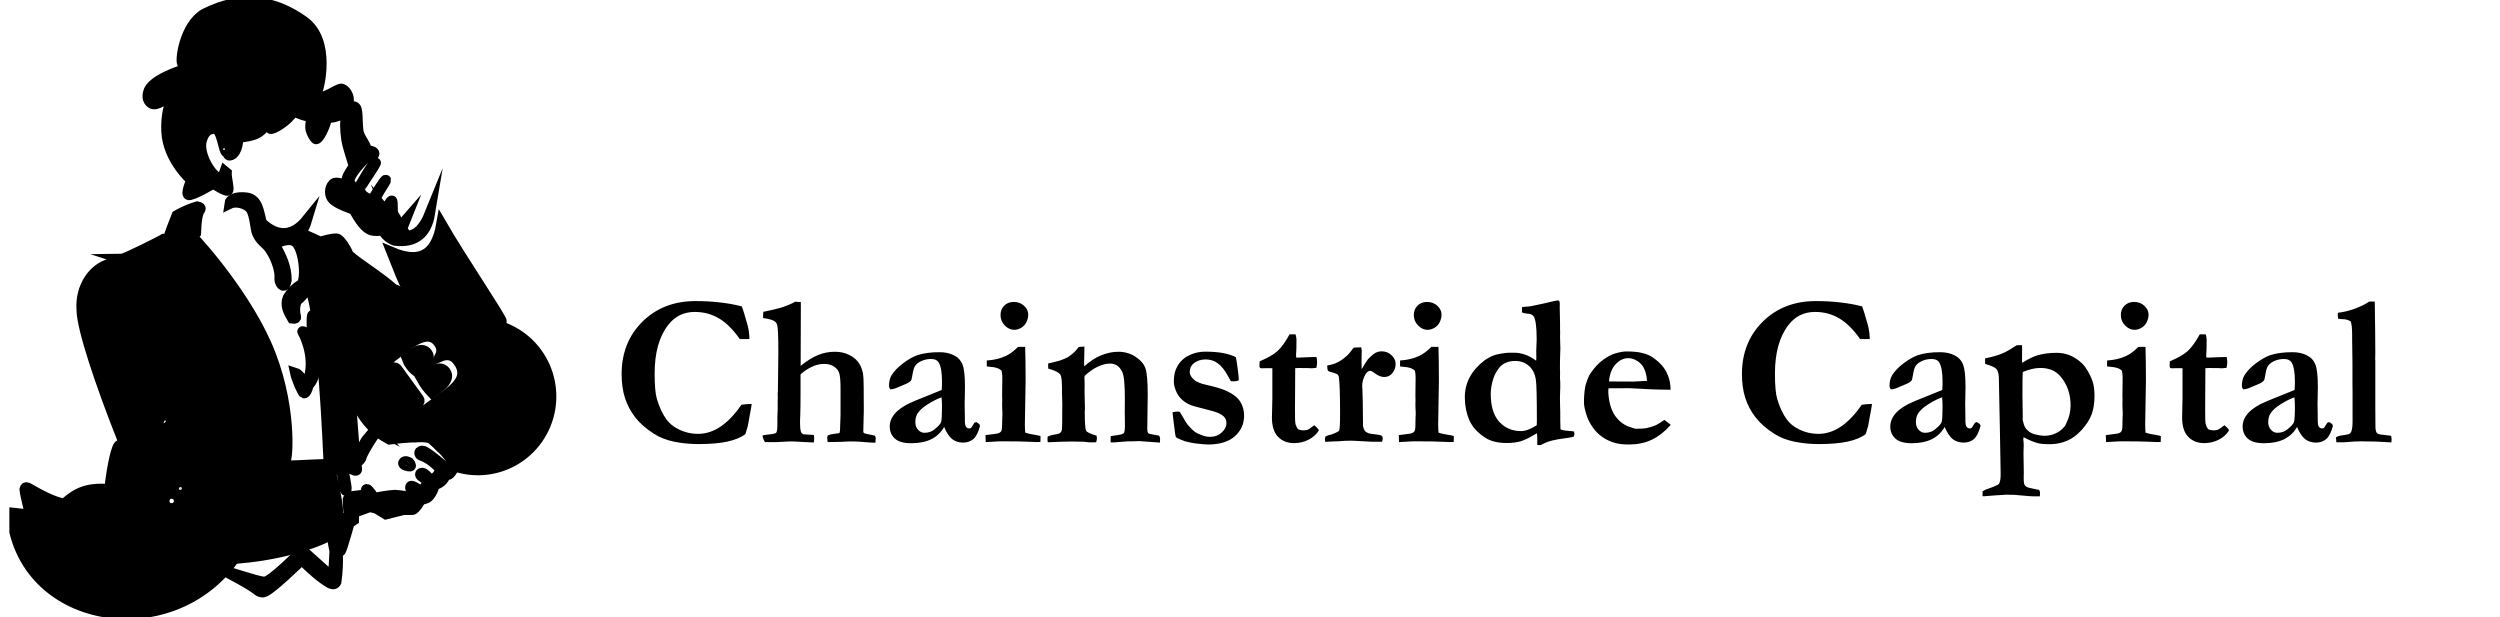 <svg width="239" height="59" viewBox="0 0 239 59" fill="none" xmlns="http://www.w3.org/2000/svg">
<g clip-path="url(#clip0)">
<path d="M26.687 7.652C30.306 10.577 31.3 8.918 32.559 8.496C32.891 8.399 34.038 9.517 32.699 10.888C32.255 11.15 31.744 11.273 31.23 11.239C31.16 12.013 30.419 13.429 30.182 13.28C30.073 13.212 29.778 12.707 29.702 12.372C29.623 12.013 29.802 11.279 29.762 11.169C29.173 11.091 28.603 10.9 28.085 10.606C27.451 11.646 25.988 12.435 25.848 12.295C25.568 12.013 26.128 11.45 26.128 11.45H25.708C25.009 12.717 24.45 12.998 22.772 13.139C22.772 13.139 22.772 14.546 22.073 14.827C21.683 14.985 21.793 14.405 21.793 14.405C21.793 14.443 21.779 14.478 21.752 14.505C21.726 14.531 21.691 14.546 21.654 14.546C21.374 14.546 21.234 12.295 20.535 12.295C19.836 12.295 19.488 12.694 19.277 13.42C18.873 14.802 20.395 17.078 20.941 16.952C21.22 16.988 21.382 16.738 21.5 16.389L21.654 16.516C21.627 17.031 21.933 18.063 21.793 18.204C21.654 18.345 20.255 17.5 20.395 17.5C20.535 17.5 18.298 18.767 18.018 18.626C17.739 18.485 18.298 17.219 18.298 17.219C18.298 17.219 16.042 15.249 15.921 12.576C15.781 9.481 17.18 8.355 17.18 8.355C15.781 9.645 14.922 10.113 14.523 9.903C14.216 9.733 13.964 9.34 14.244 8.637C14.803 7.37 18.438 6.245 20.395 5.963C19.48 5.848 17.739 6.104 17.459 6.104C17.18 5.963 17.599 2.446 19.556 1.32C23.191 -0.509 26.267 0.054 29.026 2.024C31.682 3.916 30.466 8.496 30.322 8.777C30.287 8.86 30.228 8.931 30.154 8.981C30.079 9.031 29.992 9.058 29.902 9.059C29.466 9.07 29.034 8.974 28.644 8.777C27.745 8.368 26.696 7.624 26.687 7.652Z" fill="black" stroke="black" stroke-miterlimit="10"/>
<path d="M38.85 22.565L38.43 21.862L38.71 21.159C38.337 21.589 37.731 21.862 37.312 21.721C37.172 21.581 37.452 21.299 37.172 20.596C37.172 20.596 37.731 21.299 37.871 21.159C38.011 21.018 37.722 20.72 37.592 20.455C37.462 20.19 37.592 19.189 37.452 19.189C37.312 19.189 37.032 19.892 36.753 20.033C36.473 20.174 35.774 19.752 35.774 19.329C35.774 18.907 36.919 17.319 36.893 17.219C36.839 17.028 35.634 19.048 35.634 19.048C35.373 19.121 34.435 18.786 34.376 18.063C34.363 17.922 36.041 15.59 35.914 15.53C35.701 15.434 34.302 17.965 34.236 18.063C34.123 18.232 33.325 17.658 33.397 17.219C33.537 16.375 35.215 14.827 35.215 14.827C35.239 14.794 35.27 14.767 35.307 14.748C35.343 14.73 35.384 14.72 35.425 14.72C35.465 14.72 35.506 14.73 35.542 14.748C35.579 14.767 35.61 14.794 35.634 14.827C35.671 14.827 35.707 14.812 35.733 14.786C35.759 14.759 35.774 14.724 35.774 14.686C35.774 14.546 35.56 14.398 35.075 14.405C34.927 13.668 34.31 13.189 34.236 12.435C34.096 11.028 34.295 10.095 33.677 10.184C33.157 10.297 32.838 11.31 33.118 13.279C33.21 13.935 33.561 14.938 33.817 15.812C33.677 16.375 32.698 17.078 33.397 17.922C32.807 17.592 32.325 17.427 31.999 17.5C31.56 17.704 31.44 18.485 31.72 18.907C31.943 19.273 32.744 19.65 33.817 20.033C34.439 21.137 34.868 21.63 35.215 21.862C35.434 22.003 35.774 22.143 36.613 22.003C36.797 22.453 37.312 22.847 37.731 22.988C39.828 23.269 40.807 22.143 41.087 20.455C40.577 21.716 39.892 22.546 38.85 22.565Z" fill="black" stroke="black" stroke-miterlimit="10"/>
<path d="M29.902 32.415C29.546 31.903 28.851 31.59 28.924 31.711C29.291 32.333 30.359 34.833 29.203 36.917C28.87 36.185 28.543 35.749 28.225 35.651C28.348 36.243 28.924 37.55 29.063 37.585C29.203 37.621 29.419 37.225 29.483 36.776C29.779 36.717 30.533 35.103 30.217 33.243C30.237 32.208 30.131 31.174 29.902 30.164C29.726 29.869 29.852 32.37 29.902 32.415Z" fill="black" stroke="black" stroke-miterlimit="10"/>
<path d="M38.57 28.475C38.785 28.413 38.373 27.852 37.592 27.631C36.49 26.545 33.397 24.676 33.258 24.254C33.118 23.832 32.559 22.988 32.279 22.847C31.999 22.706 30.601 23.128 30.601 23.128C29.718 22.692 28.94 22.345 28.504 22.284C28.991 22.058 29.183 21.554 29.343 21.018C28.005 22.678 26.467 22.692 25.009 21.299C24.744 20.279 24.651 19.071 23.611 18.907C22.589 18.767 21.976 19.071 21.933 19.47C22.492 19.189 23.579 19.382 24.03 20.033C24.395 20.756 24.402 21.813 24.589 22.284C24.869 22.988 25.428 23.269 25.726 23.691C26.267 24.395 26.686 25.52 26.735 26.255C26.761 26.644 26.686 26.782 26.826 27.064C27.023 27.36 27.246 27.486 27.386 26.782C27.386 25.5 26.898 24.503 26.267 23.406C26.773 22.946 27.805 22.843 27.945 22.983C29.063 23.124 29.382 26.843 28.784 27.204C28.265 27.512 27.831 27.948 27.525 28.471C27.246 29.174 27.548 29.775 27.945 30.44C28.224 30.481 28.303 30.415 28.289 30.3C28.137 29.79 28.163 29.244 28.364 28.752C29.142 28.147 29.421 27.537 29.483 26.923C30.692 30.38 31.105 37.211 31.44 44.369L33.537 44.229L33.956 43.947L33.537 38.46L33.258 36.738C33.143 37.733 32.667 41.118 32.578 41.841C32.568 41.958 32.564 42.01 32.564 41.982C32.564 41.971 32.564 41.921 32.578 41.841C32.645 41.017 32.919 36.917 32.974 36.388C32.891 36.368 32.285 33.676 32.285 33.676C32.285 33.676 32.844 34.998 33.123 35.849C33.213 31.46 35.429 29.606 38.57 28.475ZM32.559 28.053C32.559 28.053 32.838 27.068 32.698 26.787C32.559 26.505 28.924 23.269 28.924 23.269C28.83 23.019 28.897 22.944 29.203 23.128C29.203 23.128 32.838 26.505 32.978 26.646C33.118 26.787 32.559 28.053 32.559 28.053Z" fill="black" stroke="black" stroke-miterlimit="10"/>
<path d="M32.573 41.846C32.563 41.922 32.559 41.971 32.559 41.986C32.559 42.015 32.563 41.962 32.573 41.846Z" fill="black" stroke="black" stroke-miterlimit="10"/>
<path d="M32.978 36.354C32.978 36.317 32.978 36.333 32.968 36.392C32.974 36.393 32.978 36.382 32.978 36.354Z" fill="black" stroke="black" stroke-miterlimit="10"/>
<path d="M11.681 24.752H11.663C11.663 24.752 11.671 24.752 11.681 24.752Z" fill="black" stroke="black" stroke-miterlimit="10"/>
<path d="M36.194 41.137L35.914 40.997C35.914 40.997 35.355 41.7 35.215 41.841C34.796 42.263 34.376 43.389 34.097 43.811C33.851 44.181 33.537 43.811 33.537 44.233C33.537 44.233 33.444 44.233 33.398 44.233H33.118C32.978 44.233 31.572 44.373 31.3 44.373C30.741 44.373 26.128 44.655 25.708 44.514C25.289 44.373 22.697 43.856 21.654 43.951C21.094 43.951 19.86 44.243 18.438 44.936C18.136 44.409 20.479 43.237 21.094 43.389C21.234 43.422 21.187 43.197 21.094 43.107C20.836 42.86 20.038 42.439 19.556 42.263C19.556 42.263 19.556 42.122 19.976 42.122C20.395 42.122 19.137 34.914 18.718 33.54C18.298 32.165 16.061 28.615 16.061 28.615C19.234 32.71 20.613 37.18 20.395 41.982C21.046 42.415 21.494 42.879 21.654 43.389C23.035 43.899 24.928 44.117 27.246 44.092C27.526 44.092 27.955 38.475 25.429 32.836C23.042 27.509 18.082 22.143 17.879 22.143C17.437 22.159 18.298 21.337 18.298 21.337L18.438 21.299V21.58L18.298 21.862L18.578 22.425L18.718 22.284C18.76 21.109 18.886 20.295 19.137 20.033C19.215 19.901 19.145 19.801 18.858 19.752C18.174 19.954 17.517 20.237 16.9 20.596C16.254 22.206 15.694 23.849 15.223 25.52C15.162 25.673 17.015 27.272 16.9 27.208C16.785 27.145 14.663 25.942 14.803 25.661C14.943 25.379 15.782 22.688 15.642 22.847C15.522 22.978 11.95 24.748 11.68 24.752C11.934 24.834 12.15 25.007 12.287 25.239H10.469C8.931 25.661 7.664 27.4 7.813 29.6C7.813 33.118 14.943 50.846 17.18 53.519C18.019 54.522 20.553 53.562 22.772 53.378C27.945 52.956 32 51.268 32.279 50.564C32.636 48.639 31.524 44.936 31.58 44.936C31.911 44.931 32.239 44.883 32.559 44.796C32.699 44.936 32.942 46.625 32.978 46.765C33.048 47.028 33.132 46.895 33.118 46.625C33.11 46.484 32.838 44.796 32.724 44.796C33.055 44.8 33.385 44.753 33.703 44.655C33.75 44.655 33.786 44.766 33.817 44.936C34.09 45.057 34.165 44.943 34.097 44.655C34.071 44.584 34.028 44.521 33.971 44.472C33.915 44.423 33.847 44.389 33.774 44.373C34.085 44.292 34.352 44.09 34.516 43.811C34.543 43.399 36.054 40.976 36.194 41.137ZM18.997 41.559C19.556 41.841 19.417 42.122 19.417 42.122C19.125 41.968 18.543 41.669 18.438 41.559C18.438 41.559 18.438 41.278 18.997 41.559ZM21.374 32.133C21.374 32.133 21.094 34.243 21.234 34.665C21.374 35.087 25.848 40.856 25.848 40.856C25.848 40.856 20.815 35.087 20.675 34.806C20.535 34.525 21.374 32.133 21.374 32.133ZM16.061 40.575C15.921 40.575 15.362 40.434 15.362 40.293C15.362 40.153 15.362 39.871 15.712 40.043C16.061 40.214 16.201 40.575 16.061 40.575ZM16.411 48.172C16.295 48.172 16.201 48.047 16.201 47.891C16.201 47.735 16.295 47.609 16.411 47.609C16.527 47.609 16.621 47.736 16.621 47.891C16.621 48.046 16.526 48.172 16.411 48.172ZM17.32 47.047C17.247 47.063 17.172 47.056 17.103 47.028C17.035 46.999 16.977 46.949 16.938 46.886C16.898 46.823 16.88 46.749 16.884 46.674C16.888 46.6 16.916 46.529 16.962 46.47C17.008 46.412 17.071 46.37 17.142 46.349C17.214 46.328 17.29 46.331 17.36 46.355C17.43 46.38 17.49 46.426 17.533 46.487C17.576 46.548 17.599 46.62 17.599 46.695C17.608 46.779 17.583 46.862 17.531 46.928C17.478 46.994 17.403 47.036 17.32 47.047ZM18.019 41.419C17.491 41.218 16.978 40.983 16.481 40.715C16.481 40.715 16.621 40.434 17.459 40.856C18.298 41.278 18.019 41.419 18.019 41.419ZM27.596 50.846C27.499 50.846 27.404 50.817 27.324 50.763C27.243 50.709 27.181 50.632 27.143 50.541C27.106 50.452 27.097 50.353 27.116 50.257C27.135 50.161 27.181 50.074 27.25 50.005C27.318 49.936 27.405 49.889 27.5 49.87C27.595 49.851 27.693 49.861 27.783 49.898C27.872 49.935 27.949 49.999 28.002 50.08C28.056 50.161 28.085 50.256 28.085 50.353C28.085 50.418 28.073 50.482 28.048 50.542C28.023 50.602 27.988 50.656 27.942 50.702C27.896 50.748 27.842 50.784 27.783 50.809C27.724 50.833 27.66 50.846 27.596 50.846ZM29.832 50.283C29.736 50.283 29.641 50.254 29.561 50.2C29.48 50.146 29.418 50.069 29.38 49.979C29.343 49.889 29.334 49.79 29.352 49.694C29.372 49.599 29.418 49.511 29.486 49.442C29.555 49.373 29.642 49.326 29.737 49.307C29.832 49.288 29.93 49.298 30.02 49.336C30.109 49.373 30.186 49.436 30.239 49.517C30.293 49.598 30.322 49.693 30.322 49.79C30.322 49.855 30.31 49.919 30.285 49.979C30.261 50.039 30.224 50.093 30.179 50.139C30.134 50.185 30.079 50.221 30.02 50.246C29.96 50.27 29.897 50.283 29.832 50.283Z" fill="black" stroke="black" stroke-miterlimit="10"/>
<path d="M42.206 21.44C41.646 24.692 39.858 25.136 37.452 24.113C38.011 25.52 38.711 27.349 38.85 27.349C38.99 27.349 38.99 28.194 39.13 28.334C39.194 28.4 40.248 27.912 42.485 28.475C44.862 29.038 45.701 30.304 45.701 30.304C46.4 30.304 46.959 30.304 47.938 30.726C48.078 30.585 44.076 24.673 42.206 21.44ZM42.695 25.52C42.598 25.52 42.504 25.491 42.423 25.437C42.343 25.383 42.28 25.306 42.243 25.216C42.206 25.126 42.196 25.027 42.215 24.932C42.234 24.836 42.281 24.748 42.349 24.68C42.417 24.611 42.505 24.564 42.6 24.545C42.694 24.526 42.793 24.536 42.882 24.573C42.972 24.61 43.048 24.673 43.102 24.754C43.156 24.835 43.184 24.93 43.184 25.028C43.185 25.093 43.172 25.157 43.148 25.217C43.123 25.276 43.087 25.331 43.041 25.377C42.996 25.422 42.942 25.458 42.883 25.483C42.823 25.508 42.759 25.52 42.695 25.52ZM43.674 27.49C43.577 27.49 43.482 27.461 43.402 27.407C43.321 27.353 43.259 27.276 43.222 27.186C43.185 27.096 43.175 26.997 43.194 26.901C43.213 26.806 43.259 26.718 43.328 26.649C43.396 26.581 43.483 26.534 43.578 26.515C43.673 26.496 43.772 26.505 43.861 26.543C43.95 26.58 44.027 26.643 44.081 26.724C44.134 26.805 44.163 26.9 44.163 26.998C44.163 27.062 44.151 27.127 44.126 27.186C44.102 27.246 44.066 27.3 44.02 27.346C43.975 27.392 43.921 27.428 43.861 27.453C43.802 27.477 43.738 27.49 43.674 27.49Z" fill="black" stroke="black" stroke-miterlimit="10"/>
<path d="M16.76 52.253C15.166 50.351 11.727 42.545 11.447 42.545C11.168 42.545 10.722 44.46 10.469 46.766C8.372 46.625 7.393 47.047 6.135 48.173C5.016 47.953 3.912 47.35 2.639 46.625C2.484 46.566 2.392 46.614 2.36 46.766C2.455 47.642 2.779 48.454 2.779 49.017C2.779 49.158 2.669 49.197 2.624 49.183C2.579 49.169 1.102 49.017 1.102 49.017C1.94 59.71 16.237 62.065 22.382 53.418L16.76 52.253Z" fill="black" stroke="black" stroke-miterlimit="10"/>
<path d="M43.184 43.952C43.233 44.35 42.905 44.796 42.765 44.796C42.625 44.796 40.807 43.107 40.388 43.107C40.388 43.107 40.108 43.107 40.108 43.291C40.106 43.34 40.117 43.389 40.142 43.431C40.167 43.474 40.204 43.508 40.248 43.53C40.939 43.767 41.527 44.233 42.066 44.796C42.066 44.796 42.205 45.077 41.646 45.64C41.227 45.922 41.087 45.781 41.087 45.781C40.793 45.525 40.641 45.276 40.388 45.218C40.224 45.209 40.093 45.325 40.248 45.499C40.539 45.696 40.758 45.886 40.807 46.062C40.807 46.484 40.388 46.906 40.248 46.906C40.108 46.906 39.409 46.343 39.27 46.484C39.13 46.625 39.409 47.047 39.409 47.047C39.409 47.047 39.461 47.14 39.27 47.328C39.148 47.42 39.001 47.469 38.85 47.469C38.481 47.394 38.107 47.347 37.731 47.328C37.312 47.328 35.774 47.61 35.774 47.61C35.774 47.61 35.215 46.766 35.075 46.766C34.935 46.766 34.968 47.115 34.982 47.328C34.899 47.234 34.782 47.267 34.656 47.328L33.537 47.469C33.472 47.49 33.412 47.527 33.364 47.576C33.315 47.625 33.279 47.685 33.258 47.751C33.269 48.316 33.315 48.88 33.397 49.439C33.118 49.439 32.805 49.557 32.347 49.785L31.72 50.846C31.768 51.462 31.861 52.073 31.999 52.675L31.86 55.207C30.663 54.262 29.063 52.675 28.924 52.675C28.784 52.675 25.988 55.63 25.289 55.63C24.59 55.63 21.765 54.566 21.786 54.737C21.793 54.785 23.907 55.824 24.634 56.443C24.78 56.561 24.962 56.622 25.149 56.614C25.708 56.614 28.851 53.519 28.851 53.519C29.768 54.438 30.681 55.248 31.58 55.77C31.86 55.889 32.043 55.838 32.139 55.63C32.272 54.698 32.319 53.756 32.279 52.816C32.386 52.805 32.486 52.755 32.559 52.675C32.698 52.534 33.397 50.002 33.397 50.002L33.817 49.72V49.017L35.355 48.454L35.971 48.595L36.893 49.157L38.571 48.735H39.409C39.689 48.735 40.248 47.751 40.248 47.751C40.441 47.737 40.63 47.689 40.807 47.61C41.087 47.469 41.499 46.757 41.506 46.343C41.996 46.259 42.382 45.961 42.625 45.359H42.905C43.044 45.359 43.743 44.233 43.603 43.952C43.405 43.881 43.205 43.8 43.004 43.708C43.069 43.793 43.131 43.874 43.184 43.952Z" fill="black" stroke="black" stroke-miterlimit="10"/>
<path d="M42.361 42.581L42.053 42.67C42.391 42.995 42.708 43.341 43.002 43.707C43.204 43.8 43.404 43.882 43.602 43.95C43.527 43.802 42.968 43.162 42.361 42.581Z" fill="black" stroke="black" stroke-miterlimit="10"/>
<path d="M40.95 41.56H38.713C39.052 41.665 39.399 41.74 39.752 41.785C40.171 41.76 40.592 41.77 41.01 41.814C41.15 41.803 41.281 41.789 41.414 41.769C41.279 41.661 41.12 41.589 40.95 41.56Z" fill="black" stroke="black" stroke-miterlimit="10"/>
<path d="M38.571 44.233C38.711 43.952 39.13 44.233 39.13 44.233C39.206 44.309 39.255 44.408 39.27 44.514C39.27 44.655 38.85 44.514 38.85 44.514C38.85 44.514 38.481 44.412 38.571 44.233Z" fill="black" stroke="black" stroke-miterlimit="10"/>
<path d="M46.528 35.418C46.528 35.368 46.528 35.319 46.516 35.269C46.52 35.313 46.523 35.368 46.528 35.418Z" fill="black" stroke="black" stroke-miterlimit="10"/>
<path d="M46.54 35.791C46.54 35.701 46.54 35.612 46.533 35.524C46.537 35.612 46.54 35.701 46.54 35.791Z" fill="black" stroke="black" stroke-miterlimit="10"/>
<path d="M46.523 36.226C46.523 36.209 46.523 36.191 46.523 36.174C46.524 36.191 46.524 36.209 46.523 36.226Z" fill="black" stroke="black" stroke-miterlimit="10"/>
<path d="M46.481 36.629V36.599V36.629Z" fill="black" stroke="black" stroke-miterlimit="10"/>
<path d="M37.655 41.56H37.168C36.971 41.558 36.775 41.572 36.58 41.6C36.791 41.745 37.01 41.879 37.235 42C38.07 41.885 38.91 41.813 39.752 41.785C39.664 41.773 39.576 41.759 39.488 41.745H39.479C39.395 41.731 39.312 41.714 39.229 41.697L39.194 41.689C39.119 41.672 39.044 41.654 38.97 41.634L38.912 41.617C38.843 41.597 38.772 41.579 38.706 41.557H37.655V41.56Z" fill="black" stroke="black" stroke-miterlimit="10"/>
<path d="M38.913 41.62L38.972 41.637L38.913 41.62Z" fill="black" stroke="black" stroke-miterlimit="10"/>
<path d="M46.572 32.26C46.401 32.234 46.228 32.213 46.05 32.203L45.91 31.5L46.074 31.511C45.459 30.703 44.676 30.04 43.781 29.566C42.886 29.092 41.899 28.819 40.889 28.766C39.879 28.713 38.87 28.881 37.93 29.259C36.991 29.637 36.145 30.216 35.449 30.955C34.754 31.694 34.227 32.577 33.903 33.541C33.579 34.505 33.468 35.529 33.575 36.541C33.683 37.553 34.008 38.53 34.528 39.403C35.047 40.277 35.748 41.026 36.584 41.601C36.779 41.572 36.975 41.559 37.172 41.56H38.71C37.686 41.234 36.768 40.637 36.05 39.833C35.333 39.028 34.843 38.045 34.631 36.985C34.419 35.925 34.493 34.828 34.846 33.807C35.198 32.786 35.816 31.878 36.635 31.179C37.454 30.48 38.444 30.014 39.503 29.83C40.561 29.646 41.649 29.751 42.654 30.134C43.658 30.517 44.543 31.163 45.215 32.007C45.886 32.85 46.322 33.859 46.475 34.929L47.356 34.297C47.202 33.581 46.937 32.893 46.572 32.26Z" fill="black" stroke="black" stroke-miterlimit="10"/>
<path d="M39.2 41.692L39.235 41.7L39.2 41.692Z" fill="black" stroke="black" stroke-miterlimit="10"/>
<path d="M39.485 41.748H39.497H39.485Z" fill="black" stroke="black" stroke-miterlimit="10"/>
<path d="M46.183 37.845C46.203 37.79 46.223 37.736 46.242 37.681C46.223 37.73 46.203 37.785 46.183 37.845Z" fill="black" stroke="black" stroke-miterlimit="10"/>
<path d="M45.835 38.631C45.873 38.559 45.91 38.49 45.945 38.414C45.904 38.487 45.873 38.559 45.835 38.631Z" fill="black" stroke="black" stroke-miterlimit="10"/>
<path d="M45.954 38.394C45.989 38.321 46.023 38.253 46.054 38.171C46.021 38.246 45.989 38.321 45.954 38.394Z" fill="black" stroke="black" stroke-miterlimit="10"/>
<path d="M45.569 39.083C45.614 39.014 45.66 38.942 45.702 38.871C45.66 38.942 45.614 39.014 45.569 39.083Z" fill="black" stroke="black" stroke-miterlimit="10"/>
<path d="M45.708 38.86C45.749 38.789 45.79 38.719 45.829 38.645C45.79 38.718 45.749 38.789 45.708 38.86Z" fill="black" stroke="black" stroke-miterlimit="10"/>
<path d="M46.062 38.154C46.095 38.073 46.128 37.993 46.159 37.912C46.128 37.993 46.095 38.073 46.062 38.154Z" fill="black" stroke="black" stroke-miterlimit="10"/>
<path d="M45.564 39.093C45.518 39.165 45.469 39.234 45.424 39.306L44.273 41.733L44.345 41.684L45.5 39.197C45.519 39.164 45.542 39.129 45.564 39.093Z" fill="black" stroke="black" stroke-miterlimit="10"/>
<path d="M46.767 36.459L46.323 37.398C46.312 37.441 46.298 37.482 46.285 37.525C46.293 37.499 46.302 37.474 46.309 37.447L46.767 36.459Z" fill="black" stroke="black" stroke-miterlimit="10"/>
<path d="M47.472 34.978L47.416 35.093L47.472 34.978Z" fill="black" stroke="black" stroke-miterlimit="10"/>
<path d="M47.518 35.791C47.518 35.52 47.502 35.248 47.47 34.978L47.416 35.092L46.767 36.46L46.309 37.445C46.309 37.471 46.293 37.497 46.285 37.522C46.271 37.573 46.255 37.623 46.24 37.672C46.225 37.722 46.202 37.782 46.183 37.837L46.158 37.909C46.127 37.99 46.095 38.071 46.061 38.151L46.053 38.169C46.022 38.244 45.988 38.318 45.953 38.392C45.953 38.392 45.947 38.404 45.944 38.411C45.909 38.484 45.872 38.552 45.835 38.628C45.833 38.633 45.83 38.638 45.828 38.642C45.788 38.715 45.748 38.783 45.707 38.857L45.7 38.868C45.658 38.94 45.614 39.009 45.569 39.081V39.091C45.547 39.126 45.524 39.161 45.5 39.195L44.346 41.681C45.32 41.043 46.12 40.17 46.674 39.141C47.228 38.113 47.518 36.961 47.518 35.791Z" fill="black" stroke="black" stroke-miterlimit="10"/>
<path d="M47.416 35.092L47.471 34.978C47.445 34.749 47.407 34.522 47.358 34.297L46.477 34.929C46.493 35.041 46.506 35.155 46.516 35.269C46.516 35.318 46.523 35.368 46.527 35.418C46.531 35.469 46.527 35.489 46.527 35.524C46.527 35.612 46.534 35.701 46.534 35.791C46.534 35.92 46.534 36.047 46.52 36.174C46.52 36.191 46.52 36.208 46.52 36.224C46.512 36.351 46.498 36.475 46.482 36.599V36.628C46.446 36.888 46.394 37.145 46.324 37.398L46.769 36.459L47.416 35.092Z" fill="black" stroke="black" stroke-miterlimit="10"/>
<path d="M46.769 36.459L47.416 35.093L46.769 36.459Z" fill="black" stroke="black" stroke-miterlimit="10"/>
<path d="M45.419 39.306C45.364 39.383 45.308 39.459 45.249 39.534C45.19 39.608 45.13 39.681 45.069 39.753C45.007 39.824 44.944 39.894 44.88 39.961C44.816 40.029 44.748 40.095 44.681 40.161C44.614 40.226 44.542 40.289 44.474 40.351C44.403 40.413 44.335 40.474 44.258 40.533C44.184 40.59 44.108 40.648 44.033 40.703C43.956 40.759 43.877 40.813 43.798 40.865L43.982 41.903C44.083 41.845 44.181 41.786 44.279 41.724L45.429 39.297L45.419 39.306Z" fill="black" stroke="black" stroke-miterlimit="10"/>
<path d="M45.911 31.5L46.05 32.203C46.228 32.213 46.401 32.234 46.572 32.26C46.422 32 46.256 31.75 46.074 31.511L45.911 31.5Z" fill="black" stroke="black" stroke-miterlimit="10"/>
<path d="M40.528 30.444C39.477 30.444 38.45 30.758 37.576 31.345C36.702 31.933 36.021 32.768 35.619 33.745C35.217 34.722 35.112 35.797 35.317 36.834C35.522 37.871 36.028 38.824 36.771 39.571C37.514 40.319 38.461 40.828 39.491 41.035C40.522 41.241 41.59 41.135 42.561 40.73C43.531 40.326 44.361 39.64 44.945 38.761C45.529 37.882 45.84 36.848 45.84 35.791C45.84 34.373 45.281 33.013 44.284 32.01C43.288 31.008 41.937 30.444 40.528 30.444ZM43.78 38.571C43.703 38.878 43.436 38.974 43.141 39.04L42.377 37.986C42.211 38.107 42.04 38.231 41.863 38.356L42.632 39.413C42.483 39.642 42.255 39.808 41.993 39.881L41.217 38.812C41.067 38.921 40.912 39.03 40.758 39.144L39.926 39.753C39.549 39.505 39.422 39.215 39.496 38.891C39.496 38.891 39.974 38.551 39.96 38.55C40.022 38.51 40.066 38.446 40.083 38.373C40.099 38.301 40.085 38.225 40.045 38.162L38.821 36.473L38.888 36.424C38.863 36.437 38.84 36.452 38.818 36.469L37.943 35.265C37.868 35.188 37.766 35.143 37.659 35.141C37.552 35.138 37.449 35.178 37.371 35.252C37.371 35.238 36.908 35.593 36.908 35.593C36.531 35.518 36.357 35.294 36.409 34.906L37.289 34.26C37.421 34.163 37.555 34.06 37.691 33.956L36.925 32.9C36.968 32.764 37.054 32.646 37.168 32.562C37.283 32.477 37.42 32.432 37.562 32.431L38.314 33.468C38.482 33.339 38.651 33.209 38.819 33.087L38.074 32.064C38.217 31.829 38.446 31.661 38.712 31.594L39.479 32.652C40.357 32.12 41.194 31.896 41.821 32.604C42.279 33.122 42.292 33.627 42.06 34.088C42.776 33.789 43.423 33.873 43.942 34.747C44.585 35.83 44.031 36.655 43.004 37.505L43.78 38.571Z" fill="black" stroke="black" stroke-miterlimit="10"/>
<path d="M38.881 34.218C39.063 34.728 39.387 35.174 39.815 35.503C40.174 35.239 41.368 34.493 40.841 33.765C40.29 33.008 39.242 33.954 38.881 34.218Z" fill="black" stroke="black" stroke-miterlimit="10"/>
<path d="M40.284 36.157C40.563 36.67 40.909 37.143 41.313 37.564C41.745 37.246 43.169 36.34 42.588 35.542C41.989 34.713 40.718 35.833 40.284 36.157Z" fill="black" stroke="black" stroke-miterlimit="10"/>
<path d="M46.526 35.392C46.519 35.303 46.512 35.213 46.502 35.126C46.512 35.214 46.519 35.303 46.526 35.392Z" fill="black" stroke="black" stroke-miterlimit="10"/>
<path d="M45.708 38.86C45.749 38.789 45.79 38.719 45.829 38.645C45.79 38.718 45.749 38.789 45.708 38.86Z" fill="black" stroke="black" stroke-miterlimit="10"/>
<path d="M46.062 38.154C46.095 38.073 46.128 37.993 46.159 37.912C46.128 37.993 46.095 38.073 46.062 38.154Z" fill="black" stroke="black" stroke-miterlimit="10"/>
<path d="M45.954 38.394C45.989 38.321 46.023 38.253 46.054 38.171C46.021 38.246 45.989 38.321 45.954 38.394Z" fill="black" stroke="black" stroke-miterlimit="10"/>
<path d="M46.183 37.845C46.203 37.79 46.223 37.736 46.242 37.681C46.223 37.73 46.203 37.785 46.183 37.845Z" fill="black" stroke="black" stroke-miterlimit="10"/>
<path d="M45.835 38.631C45.873 38.559 45.91 38.49 45.945 38.414C45.904 38.487 45.873 38.559 45.835 38.631Z" fill="black" stroke="black" stroke-miterlimit="10"/>
<path d="M46.767 36.459L46.323 37.398C46.312 37.441 46.298 37.482 46.285 37.525C46.293 37.499 46.302 37.474 46.309 37.447L46.767 36.459Z" fill="black" stroke="black" stroke-miterlimit="10"/>
<path d="M45.569 39.083C45.614 39.014 45.66 38.942 45.702 38.871C45.66 38.942 45.614 39.014 45.569 39.083Z" fill="black" stroke="black" stroke-miterlimit="10"/>
<path d="M43.194 44.471C44.152 44.84 45.178 44.993 46.201 44.918C47.224 44.843 48.218 44.543 49.113 44.038C50.007 43.534 50.78 42.838 51.378 41.999C51.975 41.16 52.382 40.199 52.569 39.184C52.755 38.169 52.718 37.126 52.46 36.127C52.201 35.129 51.727 34.199 51.072 33.406C50.416 32.612 49.596 31.973 48.667 31.534C47.739 31.095 46.726 30.867 45.701 30.867C45.205 30.867 44.711 30.92 44.226 31.024C45.465 31.998 46.276 33.423 46.484 34.992L46.476 34.928L48.013 33.821L47.992 33.866L48.401 39.815L44.067 42.266L45.493 39.196C45.516 39.162 45.539 39.127 45.561 39.092C45.515 39.164 45.466 39.233 45.421 39.304L44.032 42.236L43.79 40.872C43.071 41.34 42.26 41.647 41.413 41.774C41.747 42.018 42.063 42.288 42.358 42.58C46.817 45.216 50.668 42.311 51.291 39.026C51.85 36.071 49.752 32.413 46.048 32.202L45.908 31.498C49.438 31.659 52.409 34.523 51.989 38.744C51.616 42.49 47.619 45.591 43.291 43.832" fill="black"/>
<path d="M43.194 44.471C44.152 44.84 45.178 44.993 46.201 44.918C47.224 44.843 48.218 44.543 49.113 44.038C50.007 43.534 50.78 42.838 51.378 41.999C51.975 41.16 52.382 40.199 52.569 39.184C52.755 38.169 52.718 37.126 52.46 36.127C52.201 35.129 51.727 34.199 51.072 33.406C50.416 32.612 49.596 31.973 48.667 31.534C47.739 31.095 46.726 30.867 45.701 30.867C45.205 30.867 44.711 30.92 44.226 31.024C45.465 31.998 46.276 33.423 46.484 34.992L46.476 34.928L48.013 33.821L47.992 33.866L48.401 39.815L44.067 42.266L45.493 39.196C45.516 39.162 45.539 39.127 45.561 39.092C45.515 39.164 45.466 39.233 45.421 39.304L44.032 42.236L43.79 40.872C43.071 41.34 42.26 41.647 41.413 41.774C41.747 42.018 42.063 42.288 42.358 42.58C46.817 45.216 50.668 42.311 51.291 39.026C51.85 36.071 49.752 32.413 46.048 32.202L45.908 31.498C49.438 31.659 52.409 34.523 51.989 38.744C51.616 42.49 47.619 45.591 43.291 43.832" stroke="black" stroke-miterlimit="10"/>
<path d="M42.053 42.67L42.361 42.582C42.066 42.289 41.75 42.02 41.415 41.775C41.284 41.795 41.15 41.81 41.016 41.822C41.04 41.826 41.064 41.832 41.087 41.842C41.434 42.086 41.758 42.363 42.053 42.67Z" fill="black" stroke="black" stroke-miterlimit="10"/>
<path d="M46.54 35.791C46.54 35.687 46.54 35.584 46.53 35.482C46.535 35.584 46.54 35.687 46.54 35.791Z" fill="black" stroke="black" stroke-miterlimit="10"/>
<path d="M46.523 36.226C46.523 36.208 46.523 36.191 46.523 36.174C46.524 36.191 46.524 36.208 46.523 36.226Z" fill="black" stroke="black" stroke-miterlimit="10"/>
<path d="M46.481 36.629V36.599V36.629Z" fill="black" stroke="black" stroke-miterlimit="10"/>
<path d="M47.995 33.821L47.982 33.85L47.996 33.839L47.995 33.821Z" fill="black" stroke="black" stroke-miterlimit="10"/>
<path d="M46.769 37.08L48.401 39.68" stroke="black" stroke-width="2" stroke-miterlimit="10" stroke-linecap="round"/>
<path d="M48.567 39.801L45.491 39.66" stroke="black" stroke-width="5" stroke-miterlimit="10"/>
<path d="M45.07 39.999L43.934 42.404" stroke="black" stroke-miterlimit="10" stroke-linecap="round"/>
<path d="M47.992 33.821L46.852 36.23" stroke="black" stroke-miterlimit="10" stroke-linecap="round"/>
<path d="M70.918 29.292C71.006 29.495 71.184 30.076 71.454 31.032C71.576 31.467 71.639 31.928 71.646 32.417H70.726C70.078 31.494 69.411 30.832 68.723 30.432C68.035 30.025 67.266 29.821 66.416 29.821C65.371 29.821 64.528 30.232 63.888 31.053C63.018 32.166 62.583 33.717 62.583 35.705C62.583 36.859 62.657 37.68 62.805 38.168C63.048 38.962 63.355 39.61 63.726 40.113C64.009 40.493 64.38 40.795 64.838 41.019C65.432 41.324 66.066 41.477 66.74 41.477C67.482 41.477 68.197 41.246 68.885 40.785C69.579 40.316 70.244 39.621 70.877 38.698C71.127 38.65 71.454 38.623 71.859 38.616C71.832 38.874 71.788 39.142 71.727 39.42C71.707 39.529 71.629 39.96 71.495 40.713L71.403 41.019L71.262 41.497C70.85 41.816 70.271 42.057 69.522 42.22C68.78 42.376 67.866 42.454 66.781 42.454C65.951 42.454 65.166 42.376 64.424 42.22C63.689 42.064 63.058 41.816 62.532 41.477C61.763 40.988 61.16 40.459 60.721 39.889C60.283 39.319 59.956 38.698 59.74 38.026C59.531 37.354 59.427 36.601 59.427 35.766C59.427 33.744 60.088 32.074 61.409 30.758C62.738 29.441 64.431 28.783 66.487 28.783C67.324 28.783 68.109 28.827 68.844 28.915C69.586 28.997 70.277 29.122 70.918 29.292ZM72.911 41.619C73.019 41.592 73.319 41.551 73.811 41.497C74.027 41.47 74.162 41.422 74.216 41.355C74.283 41.253 74.317 41.012 74.317 40.632V39.909L74.347 39.146V38.311L74.357 38.107L74.347 37.598L74.367 37.425L74.408 33.73V33.445C74.408 32.183 74.374 31.402 74.306 31.104C74.266 30.927 74.168 30.788 74.013 30.686C73.865 30.584 73.511 30.489 72.951 30.401V30.188C72.951 30.086 72.958 29.96 72.971 29.811L73.821 29.628C73.99 29.58 74.151 29.539 74.306 29.505C74.684 29.424 75.16 29.254 75.733 28.997C75.834 28.935 75.928 28.884 76.016 28.844L76.562 28.884L76.542 34.972C77.156 34.483 77.715 34.137 78.221 33.934C78.727 33.73 79.253 33.628 79.799 33.628C80.319 33.628 80.767 33.723 81.145 33.913C81.529 34.096 81.826 34.327 82.035 34.605C82.244 34.877 82.392 35.209 82.48 35.603C82.54 35.868 82.571 36.377 82.571 37.13V37.782L82.581 39.217L82.53 41.294C82.558 41.355 82.588 41.395 82.621 41.416C82.703 41.45 82.901 41.497 83.218 41.558C83.4 41.592 83.542 41.623 83.643 41.65C83.697 41.752 83.724 41.833 83.724 41.894L83.714 41.976C83.7 42.05 83.694 42.162 83.694 42.312L83.461 42.322C83.36 42.322 83.161 42.308 82.864 42.281C82.298 42.227 81.822 42.2 81.438 42.2C81.189 42.2 80.855 42.213 80.436 42.24C80.14 42.254 79.762 42.261 79.304 42.261C79.229 42.261 79.162 42.25 79.101 42.23V41.986L79.081 41.853C79.081 41.799 79.098 41.724 79.132 41.63C79.287 41.555 79.466 41.507 79.668 41.487C79.877 41.46 80.072 41.433 80.254 41.405C80.281 41.277 80.298 41.195 80.305 41.161L80.356 39.675V37.181C80.356 36.441 80.315 35.942 80.234 35.684C80.153 35.42 79.985 35.206 79.728 35.043C79.472 34.873 79.162 34.789 78.798 34.789C78.373 34.789 77.958 34.89 77.554 35.094C77.156 35.291 76.815 35.525 76.532 35.797V37.578C76.532 38.555 76.522 39.288 76.502 39.777C76.488 40.069 76.481 40.252 76.481 40.327C76.481 40.795 76.512 41.117 76.573 41.294C76.599 41.375 76.674 41.45 76.795 41.518C77.044 41.538 77.25 41.551 77.412 41.558C77.581 41.558 77.715 41.572 77.817 41.599C77.83 41.769 77.837 41.887 77.837 41.955C77.837 42.05 77.823 42.166 77.796 42.301L76.674 42.25C76.249 42.216 75.868 42.2 75.531 42.2L74.114 42.271L73.123 42.261C73.056 42.166 72.985 41.996 72.911 41.752V41.619ZM93.334 40.347L93.566 40.5C93.627 40.547 93.664 40.605 93.678 40.673L93.688 40.724C93.526 41.328 93.313 41.745 93.051 41.976C92.787 42.2 92.46 42.312 92.069 42.312C91.671 42.312 91.328 42.203 91.037 41.986C90.754 41.762 90.495 41.372 90.259 40.815C89.969 41.331 89.561 41.721 89.035 41.986C88.509 42.244 87.865 42.373 87.103 42.373C86.401 42.373 85.885 42.227 85.555 41.935C85.225 41.636 85.059 41.246 85.059 40.764C85.059 40.54 85.106 40.313 85.201 40.082C85.302 39.851 85.46 39.624 85.676 39.4C85.899 39.169 86.253 38.918 86.739 38.647C86.813 38.606 87.069 38.491 87.507 38.301L90.026 37.283C90.046 37.025 90.056 36.764 90.056 36.499C90.056 35.583 89.945 34.958 89.722 34.626C89.588 34.422 89.352 34.32 89.014 34.32C88.677 34.32 88.367 34.385 88.084 34.514C87.801 34.643 87.595 34.809 87.467 35.013C87.372 35.162 87.291 35.444 87.224 35.858C87.177 36.156 87.133 36.329 87.093 36.377C86.991 36.506 86.806 36.624 86.536 36.733C86.273 36.835 86.094 36.91 86 36.957C85.636 37.133 85.346 37.222 85.13 37.222C85.036 37.14 84.989 37.025 84.989 36.876C84.989 36.489 85.069 36.156 85.231 35.878C85.474 35.484 85.838 35.104 86.324 34.738C86.816 34.365 87.275 34.103 87.7 33.954C88.279 33.764 88.987 33.669 89.824 33.669C90.363 33.669 90.825 33.771 91.21 33.974C91.601 34.171 91.87 34.466 92.019 34.86C92.174 35.254 92.251 35.963 92.251 36.987L92.221 38.667L92.241 39.899V40.215C92.241 40.5 92.278 40.696 92.353 40.805C92.433 40.907 92.534 40.958 92.656 40.958C92.73 40.958 92.794 40.937 92.848 40.897L93.152 40.418L93.334 40.347ZM90.016 37.985C89.632 38.114 89.197 38.331 88.711 38.637C88.232 38.935 87.898 39.237 87.709 39.543C87.575 39.767 87.507 40.041 87.507 40.367C87.507 40.659 87.595 40.9 87.77 41.09C87.946 41.28 88.148 41.375 88.377 41.375C88.755 41.375 89.075 41.266 89.338 41.049C89.695 40.758 89.905 40.527 89.965 40.357C90.026 40.181 90.056 39.689 90.056 38.881C90.056 38.582 90.043 38.284 90.016 37.985ZM95.65 30.116C95.65 29.75 95.768 29.451 96.004 29.22C96.24 28.983 96.544 28.864 96.915 28.864C97.312 28.864 97.643 28.99 97.906 29.241C98.169 29.485 98.3 29.763 98.3 30.076C98.3 30.306 98.246 30.537 98.138 30.768C98.037 30.998 97.872 31.185 97.643 31.328C97.42 31.463 97.191 31.531 96.955 31.531C96.631 31.531 96.331 31.392 96.055 31.114C95.785 30.836 95.65 30.503 95.65 30.116ZM94.234 42.261L94.214 41.599L95.357 41.446C95.525 41.399 95.64 41.331 95.701 41.243C95.768 41.148 95.802 40.941 95.802 40.622V40.51C95.802 40.428 95.805 40.282 95.812 40.072C95.826 39.855 95.832 39.665 95.832 39.502C95.832 39.373 95.822 39.125 95.802 38.759L95.812 38.25L95.802 37.771L95.822 36.112C95.822 35.902 95.802 35.684 95.761 35.461C95.687 35.359 95.552 35.27 95.357 35.196C95.161 35.121 94.821 35.067 94.335 35.033V34.463C95.03 34.422 95.64 34.276 96.166 34.025C96.523 33.862 96.911 33.574 97.329 33.16H98.007C98.034 34.001 98.048 35.094 98.048 36.438L97.977 40.591C97.977 40.876 97.99 41.134 98.017 41.365C98.226 41.439 98.567 41.514 99.039 41.589C99.221 41.616 99.366 41.65 99.474 41.691L99.464 42.25C99.282 42.257 99.147 42.261 99.059 42.261C98.958 42.261 98.803 42.254 98.594 42.24C97.906 42.206 96.985 42.189 95.832 42.189C95.502 42.189 95.181 42.203 94.871 42.23C94.561 42.25 94.349 42.261 94.234 42.261ZM100.152 41.742C100.327 41.66 100.489 41.606 100.637 41.579C101.008 41.518 101.224 41.467 101.285 41.426C101.386 41.365 101.453 41.29 101.487 41.202C101.527 41.066 101.547 40.768 101.547 40.306V39.42L101.558 38.698L101.527 37.629V36.987C101.527 36.56 101.494 36.211 101.426 35.939C101.399 35.837 101.315 35.735 101.173 35.634C100.984 35.498 100.664 35.365 100.212 35.237L100.202 34.748C100.29 34.721 100.367 34.704 100.435 34.697C100.509 34.684 100.782 34.616 101.254 34.493C101.625 34.358 101.864 34.263 101.972 34.209C102.006 34.188 102.06 34.158 102.134 34.117C102.215 34.049 102.306 33.981 102.407 33.913C102.61 33.771 102.852 33.523 103.136 33.17L103.672 33.129L103.652 34.28C103.645 34.395 103.641 34.487 103.641 34.554C103.641 34.609 103.645 34.765 103.652 35.023C104.211 34.534 104.72 34.195 105.179 34.005C105.779 33.754 106.349 33.628 106.889 33.628C107.522 33.628 108.079 33.788 108.557 34.107C109.036 34.419 109.35 34.782 109.498 35.196C109.646 35.61 109.721 36.445 109.721 37.7L109.68 41.019C109.68 41.175 109.707 41.304 109.761 41.405C109.829 41.46 110.014 41.511 110.317 41.558L110.813 41.65C110.874 41.738 110.904 41.847 110.904 41.976C110.904 42.057 110.901 42.169 110.894 42.312L108.911 42.169L108.325 42.189H107.859L106.524 42.291H106.18C106.174 42.203 106.17 42.135 106.17 42.088C106.17 41.965 106.177 41.833 106.19 41.691C106.285 41.67 106.521 41.636 106.898 41.589C107 41.575 107.111 41.551 107.232 41.518C107.367 41.463 107.445 41.409 107.465 41.355C107.519 41.239 107.546 41.019 107.546 40.693C107.546 40.123 107.539 39.685 107.526 39.38L107.536 38.199C107.543 36.767 107.455 35.875 107.273 35.522C107.017 35.013 106.632 34.758 106.12 34.758C105.742 34.758 105.351 34.857 104.946 35.053C104.542 35.243 104.123 35.535 103.692 35.929L103.672 36.102L103.692 36.743L103.682 37.425L103.722 39.054L103.702 39.309C103.702 40.415 103.746 41.039 103.833 41.181C103.921 41.324 104.255 41.48 104.835 41.65C104.855 41.765 104.865 41.85 104.865 41.904C104.865 41.986 104.842 42.111 104.794 42.281C104.585 42.288 104.41 42.291 104.269 42.291C104.127 42.291 103.904 42.271 103.601 42.23L102.519 42.21C101.979 42.21 101.2 42.233 100.182 42.281C100.155 42.213 100.141 42.142 100.141 42.067C100.141 42.013 100.145 41.904 100.152 41.742ZM112.098 39.41C112.3 39.37 112.449 39.349 112.543 39.349C112.59 39.349 112.661 39.352 112.755 39.359L112.846 39.461C113.211 40.106 113.45 40.496 113.565 40.632C113.801 40.91 114.033 41.134 114.263 41.304C114.418 41.412 114.66 41.524 114.991 41.64C115.213 41.721 115.449 41.762 115.699 41.762C116.124 41.762 116.488 41.626 116.791 41.355C117.095 41.076 117.247 40.778 117.247 40.459C117.247 40.242 117.189 40.058 117.075 39.909C116.96 39.753 116.731 39.6 116.387 39.451C116.218 39.376 115.793 39.254 115.112 39.085C114.438 38.915 114.03 38.803 113.888 38.748C113.571 38.626 113.288 38.457 113.039 38.24C112.796 38.022 112.61 37.778 112.482 37.507C112.307 37.12 112.219 36.787 112.219 36.509C112.219 35.993 112.293 35.573 112.442 35.247C112.59 34.914 112.799 34.623 113.069 34.371C113.265 34.181 113.558 34.008 113.949 33.852C114.347 33.696 114.772 33.618 115.224 33.618C115.864 33.618 116.427 33.662 116.913 33.75C117.398 33.839 117.81 33.971 118.147 34.147C118.187 34.303 118.245 34.663 118.319 35.227C118.393 35.79 118.43 36.122 118.43 36.224C118.43 36.272 118.42 36.322 118.4 36.377C118.225 36.431 118.08 36.458 117.965 36.458C117.897 36.458 117.8 36.451 117.671 36.438C117.611 36.343 117.53 36.2 117.429 36.01C117.105 35.406 116.771 34.982 116.427 34.738C116.09 34.487 115.699 34.361 115.254 34.361C114.789 34.361 114.397 34.497 114.08 34.768C113.851 34.965 113.737 35.233 113.737 35.573C113.737 35.797 113.858 36.024 114.101 36.255C114.337 36.492 114.748 36.672 115.335 36.794C116.218 36.991 116.869 37.188 117.287 37.385C117.894 37.67 118.319 38.005 118.562 38.392C118.811 38.779 118.936 39.227 118.936 39.736C118.936 40.523 118.639 41.181 118.046 41.711C117.459 42.233 116.599 42.495 115.466 42.495C115.318 42.495 114.93 42.461 114.303 42.393C114.02 42.359 113.686 42.291 113.302 42.189C113.207 42.162 112.961 42.064 112.563 41.894C112.489 41.853 112.435 41.806 112.401 41.752C112.374 41.691 112.331 41.405 112.27 40.897C112.162 40.069 112.105 39.573 112.098 39.41ZM120.423 34.544C121.219 34.205 121.792 33.873 122.142 33.547C122.5 33.221 122.881 32.692 123.286 31.959H123.852C123.913 32.135 123.943 32.322 123.943 32.519C123.943 32.871 123.94 33.147 123.933 33.343L123.902 33.944C123.902 33.978 123.906 34.056 123.913 34.178L124.145 34.188C124.179 34.188 124.496 34.175 125.096 34.147C125.143 34.147 125.396 34.141 125.855 34.127C125.895 34.31 125.916 34.473 125.916 34.616C125.916 34.772 125.892 34.955 125.845 35.165C125.622 35.193 125.454 35.206 125.339 35.206C125.285 35.206 125.177 35.199 125.015 35.186H124.489L124.307 35.176L123.822 35.196L123.801 39.085C123.795 39.838 123.808 40.309 123.842 40.5C123.882 40.683 123.963 40.859 124.085 41.029C124.24 41.103 124.412 41.141 124.601 41.141C124.783 41.141 124.918 41.124 125.005 41.09C125.093 41.056 125.241 40.958 125.45 40.795C125.491 40.761 125.555 40.713 125.642 40.652C125.804 40.781 125.936 40.91 126.037 41.039L126.078 41.161C125.841 41.535 125.508 41.83 125.076 42.047C124.651 42.257 124.196 42.362 123.71 42.362C123.083 42.362 122.574 42.162 122.183 41.762C121.792 41.361 121.596 40.74 121.596 39.899L121.637 38.107V35.206L121.323 35.196L120.595 35.206L120.463 35.176C120.423 35.114 120.403 35.057 120.403 35.003C120.403 34.962 120.409 34.809 120.423 34.544ZM126.694 41.762C126.782 41.687 126.897 41.633 127.038 41.599C127.382 41.524 127.709 41.389 128.02 41.192C128.08 41.029 128.111 40.479 128.111 39.543C128.111 37.826 128.074 36.665 127.999 36.061C127.986 35.953 127.932 35.858 127.838 35.776C127.669 35.688 127.44 35.61 127.15 35.542C127.015 35.508 126.934 35.434 126.907 35.318L126.877 34.941C127.376 34.873 127.827 34.704 128.232 34.432C128.637 34.154 128.94 33.873 129.142 33.587C129.25 33.431 129.345 33.313 129.426 33.231L130.134 33.201C130.167 33.357 130.184 33.486 130.184 33.587C130.184 33.662 130.181 33.754 130.174 33.862C130.167 34.1 130.164 34.297 130.164 34.453C130.164 34.527 130.167 34.809 130.174 35.298C130.451 34.823 130.653 34.504 130.781 34.341C130.842 34.266 131.02 34.1 131.317 33.842C131.546 33.672 131.806 33.587 132.096 33.587C132.454 33.587 132.764 33.71 133.027 33.954C133.29 34.198 133.421 34.48 133.421 34.799C133.421 35.118 133.32 35.406 133.118 35.664C132.922 35.915 132.659 36.041 132.329 36.041C132.039 36.041 131.735 35.919 131.418 35.674C131.229 35.525 131.078 35.45 130.963 35.45L130.892 35.461C130.751 35.508 130.623 35.637 130.508 35.847C130.319 36.187 130.225 36.54 130.225 36.906L130.245 37.181C130.272 37.683 130.292 38.861 130.306 40.713C130.326 40.883 130.39 41.053 130.498 41.222C130.619 41.317 130.741 41.385 130.862 41.426C130.99 41.467 131.209 41.501 131.52 41.528C131.83 41.555 132.019 41.599 132.086 41.66C132.153 41.714 132.187 41.806 132.187 41.935C132.187 42.01 132.167 42.108 132.126 42.23H131.176L129.244 42.128C128.758 42.128 128.316 42.149 127.918 42.189H127.746C127.699 42.189 127.349 42.206 126.694 42.24C126.674 42.132 126.664 42.05 126.664 41.996C126.664 41.942 126.674 41.864 126.694 41.762ZM135.161 30.116C135.161 29.75 135.279 29.451 135.515 29.22C135.751 28.983 136.055 28.864 136.426 28.864C136.823 28.864 137.154 28.99 137.417 29.241C137.68 29.485 137.811 29.763 137.811 30.076C137.811 30.306 137.757 30.537 137.65 30.768C137.548 30.998 137.383 31.185 137.154 31.328C136.931 31.463 136.702 31.531 136.466 31.531C136.142 31.531 135.842 31.392 135.566 31.114C135.296 30.836 135.161 30.503 135.161 30.116ZM133.745 42.261L133.725 41.599L134.868 41.446C135.036 41.399 135.151 41.331 135.212 41.243C135.279 41.148 135.313 40.941 135.313 40.622V40.51C135.313 40.428 135.316 40.282 135.323 40.072C135.337 39.855 135.343 39.665 135.343 39.502C135.343 39.373 135.333 39.125 135.313 38.759L135.323 38.25L135.313 37.771L135.333 36.112C135.333 35.902 135.313 35.684 135.272 35.461C135.198 35.359 135.063 35.27 134.868 35.196C134.672 35.121 134.332 35.067 133.846 35.033V34.463C134.541 34.422 135.151 34.276 135.677 34.025C136.034 33.862 136.422 33.574 136.84 33.16H137.518C137.545 34.001 137.558 35.094 137.558 36.438L137.488 40.591C137.488 40.876 137.501 41.134 137.528 41.365C137.737 41.439 138.078 41.514 138.55 41.589C138.732 41.616 138.877 41.65 138.985 41.691L138.975 42.25C138.792 42.257 138.658 42.261 138.57 42.261C138.469 42.261 138.314 42.254 138.105 42.24C137.417 42.206 136.496 42.189 135.343 42.189C135.013 42.189 134.692 42.203 134.382 42.23C134.072 42.25 133.86 42.261 133.745 42.261ZM141.918 34.453C142.249 34.222 142.565 34.056 142.869 33.954C143.179 33.852 143.614 33.774 144.174 33.72H144.74C145.476 33.72 146.18 33.974 146.854 34.483L146.875 34.239L146.865 33.557L146.905 32.468C146.905 31.321 146.817 30.595 146.642 30.289C146.541 30.106 146.362 30.008 146.106 29.994C145.857 29.98 145.654 29.936 145.499 29.862V29.373C145.627 29.332 145.793 29.312 145.995 29.312C146.197 29.305 146.592 29.234 147.178 29.098L147.522 29.027L148.524 28.793C148.726 28.745 148.851 28.722 148.898 28.722C148.932 28.722 148.986 28.728 149.06 28.742C149.1 28.884 149.12 28.99 149.12 29.058L149.11 29.21V29.393C149.11 29.584 149.12 30.089 149.141 30.91V31.46L149.151 31.755L149.141 32.264L149.171 33.323L149.151 33.944C149.137 34.215 149.131 34.643 149.131 35.227C149.131 35.322 149.134 35.406 149.141 35.481V35.858C149.134 35.966 149.131 36.048 149.131 36.102C149.131 36.204 149.141 36.35 149.161 36.54V37.099L149.151 37.313C149.137 37.51 149.131 37.782 149.131 38.128C149.131 38.481 149.137 38.799 149.151 39.085C149.157 39.2 149.161 39.305 149.161 39.4V40.163C149.161 40.408 149.168 40.7 149.181 41.039C149.302 41.114 149.599 41.168 150.071 41.202C150.22 41.209 150.351 41.226 150.466 41.253C150.499 41.355 150.516 41.429 150.516 41.477C150.516 41.538 150.493 41.63 150.445 41.752C150.169 41.819 149.879 41.87 149.576 41.904C148.652 42.02 147.994 42.183 147.603 42.393C147.414 42.502 147.283 42.556 147.208 42.556C147.134 42.556 147.05 42.549 146.956 42.535C146.962 42.413 146.966 42.335 146.966 42.301C146.966 41.84 146.956 41.545 146.935 41.416C146.834 41.47 146.71 41.541 146.561 41.63C146.109 41.901 145.698 42.091 145.327 42.2C144.956 42.301 144.531 42.352 144.053 42.352C143.203 42.352 142.525 42.189 142.019 41.864C141.271 41.389 140.752 40.819 140.462 40.154C140.178 39.488 140.037 38.759 140.037 37.965C140.037 36.594 140.664 35.423 141.918 34.453ZM145.034 41.192C145.175 41.205 145.297 41.212 145.398 41.212C145.62 41.212 145.857 41.165 146.106 41.07C146.362 40.974 146.632 40.835 146.915 40.652C146.922 40.428 146.925 40.289 146.925 40.235C146.925 38.084 146.895 36.787 146.834 36.346C146.753 35.756 146.531 35.301 146.167 34.982C145.802 34.663 145.361 34.504 144.842 34.504C144.545 34.504 144.262 34.558 143.992 34.666C143.729 34.775 143.513 34.931 143.344 35.135C143.095 35.434 142.906 35.773 142.778 36.153C142.603 36.682 142.515 37.178 142.515 37.639C142.515 38.745 142.748 39.593 143.213 40.184C143.678 40.768 144.285 41.103 145.034 41.192ZM151.568 36.865C151.744 36.288 151.899 35.905 152.034 35.715C152.411 35.158 152.812 34.724 153.237 34.412C153.669 34.1 154.057 33.893 154.401 33.791C154.846 33.662 155.206 33.598 155.483 33.598C156.117 33.598 156.629 33.648 157.021 33.75C157.412 33.845 157.739 33.985 158.002 34.168C158.379 34.432 158.683 34.7 158.912 34.972C159.141 35.243 159.327 35.562 159.468 35.929C159.617 36.295 159.698 36.74 159.711 37.262L158.588 37.242C158.278 37.242 157.597 37.211 156.545 37.15C156.154 37.123 155.884 37.11 155.736 37.11C155.689 37.11 155.325 37.113 154.643 37.12H153.774C153.76 37.215 153.753 37.296 153.753 37.364C153.753 37.724 153.797 38.104 153.885 38.504C153.972 38.898 154.104 39.247 154.279 39.553C154.455 39.851 154.67 40.109 154.927 40.327C155.19 40.544 155.459 40.7 155.736 40.795L156.323 40.988C156.842 40.988 157.189 40.971 157.364 40.937C157.688 40.869 157.971 40.785 158.214 40.683C158.464 40.574 158.764 40.394 159.114 40.143C159.357 40.32 159.56 40.479 159.721 40.622C159.128 41.28 158.511 41.758 157.87 42.057C157.236 42.349 156.525 42.495 155.736 42.495C155.203 42.495 154.768 42.447 154.431 42.352C153.979 42.23 153.571 42.043 153.207 41.792C152.843 41.541 152.529 41.229 152.266 40.856C152.003 40.483 151.808 40.099 151.68 39.706C151.511 39.19 151.427 38.776 151.427 38.464C151.427 37.873 151.474 37.34 151.568 36.865ZM157.445 36.428C157.439 36.048 157.364 35.684 157.223 35.338C157.081 34.992 156.862 34.724 156.565 34.534C156.269 34.337 155.969 34.239 155.665 34.239C155.213 34.239 154.805 34.439 154.441 34.84C154.077 35.24 153.871 35.783 153.824 36.468L156.13 36.479C156.279 36.479 156.488 36.468 156.757 36.448C156.953 36.428 157.091 36.417 157.172 36.417C157.233 36.417 157.324 36.421 157.445 36.428ZM178.02 29.292C178.108 29.495 178.287 30.076 178.556 31.032C178.678 31.467 178.742 31.928 178.749 32.417H177.828C177.181 31.494 176.513 30.832 175.825 30.432C175.137 30.025 174.369 29.821 173.519 29.821C172.474 29.821 171.631 30.232 170.99 31.053C170.12 32.166 169.685 33.717 169.685 35.705C169.685 36.859 169.759 37.68 169.908 38.168C170.15 38.962 170.457 39.61 170.828 40.113C171.111 40.493 171.482 40.795 171.941 41.019C172.534 41.324 173.168 41.477 173.843 41.477C174.584 41.477 175.299 41.246 175.987 40.785C176.682 40.316 177.346 39.621 177.98 38.698C178.229 38.65 178.556 38.623 178.961 38.616C178.934 38.874 178.89 39.142 178.829 39.42C178.809 39.529 178.732 39.96 178.597 40.713L178.506 41.019L178.364 41.497C177.953 41.816 177.373 42.057 176.624 42.22C175.882 42.376 174.969 42.454 173.883 42.454C173.053 42.454 172.268 42.376 171.526 42.22C170.791 42.064 170.16 41.816 169.634 41.477C168.866 40.988 168.262 40.459 167.824 39.889C167.385 39.319 167.059 38.698 166.843 38.026C166.634 37.354 166.529 36.601 166.529 35.766C166.529 33.744 167.19 32.074 168.512 30.758C169.84 29.441 171.533 28.783 173.59 28.783C174.426 28.783 175.211 28.827 175.947 28.915C176.688 28.997 177.38 29.122 178.02 29.292ZM188.985 40.347L189.218 40.5C189.279 40.547 189.316 40.605 189.329 40.673L189.339 40.724C189.177 41.328 188.965 41.745 188.702 41.976C188.439 42.2 188.112 42.312 187.721 42.312C187.323 42.312 186.979 42.203 186.689 41.986C186.406 41.762 186.146 41.372 185.91 40.815C185.62 41.331 185.212 41.721 184.686 41.986C184.16 42.244 183.516 42.373 182.754 42.373C182.053 42.373 181.537 42.227 181.207 41.935C180.876 41.636 180.711 41.246 180.711 40.764C180.711 40.54 180.758 40.313 180.853 40.082C180.954 39.851 181.112 39.624 181.328 39.4C181.55 39.169 181.905 38.918 182.39 38.647C182.464 38.606 182.721 38.491 183.159 38.301L185.678 37.283C185.698 37.025 185.708 36.764 185.708 36.499C185.708 35.583 185.597 34.958 185.374 34.626C185.239 34.422 185.003 34.32 184.666 34.32C184.329 34.32 184.019 34.385 183.735 34.514C183.452 34.643 183.247 34.809 183.118 35.013C183.024 35.162 182.943 35.444 182.876 35.858C182.829 36.156 182.785 36.329 182.744 36.377C182.643 36.506 182.457 36.624 182.188 36.733C181.925 36.835 181.746 36.91 181.652 36.957C181.287 37.133 180.998 37.222 180.782 37.222C180.687 37.14 180.64 37.025 180.64 36.876C180.64 36.489 180.721 36.156 180.883 35.878C181.126 35.484 181.49 35.104 181.975 34.738C182.468 34.365 182.926 34.103 183.351 33.954C183.931 33.764 184.639 33.669 185.475 33.669C186.015 33.669 186.477 33.771 186.861 33.974C187.252 34.171 187.522 34.466 187.67 34.86C187.826 35.254 187.903 35.963 187.903 36.987L187.873 38.667L187.893 39.899V40.215C187.893 40.5 187.93 40.696 188.004 40.805C188.085 40.907 188.186 40.958 188.308 40.958C188.382 40.958 188.446 40.937 188.5 40.897L188.803 40.418L188.985 40.347ZM185.667 37.985C185.283 38.114 184.848 38.331 184.363 38.637C183.884 38.935 183.55 39.237 183.361 39.543C183.226 39.767 183.159 40.041 183.159 40.367C183.159 40.659 183.247 40.9 183.422 41.09C183.597 41.28 183.799 41.375 184.029 41.375C184.406 41.375 184.727 41.266 184.99 41.049C185.347 40.758 185.556 40.527 185.617 40.357C185.678 40.181 185.708 39.689 185.708 38.881C185.708 38.582 185.694 38.284 185.667 37.985ZM189.531 47.432V46.974C189.653 46.899 189.741 46.848 189.795 46.821L190.574 46.536C190.897 46.407 191.079 46.305 191.12 46.231C191.228 46.027 191.275 45.667 191.261 45.152L191.19 41.1L191.089 36.061C191.069 35.695 190.992 35.434 190.857 35.277C190.722 35.121 190.365 34.958 189.784 34.789L189.774 34.259C190.435 34.13 190.992 33.971 191.443 33.781C191.774 33.645 192.222 33.387 192.789 33.007L193.305 32.997L193.315 33.282L193.305 34.382C193.305 34.422 193.308 34.524 193.315 34.687C193.901 34.327 194.384 34.09 194.761 33.974C195.314 33.812 195.925 33.73 196.592 33.73C197.28 33.73 197.89 33.906 198.423 34.259C198.464 34.286 198.521 34.324 198.595 34.371C198.932 34.616 199.178 34.85 199.333 35.074C199.671 35.556 199.913 36.031 200.062 36.499C200.176 36.852 200.234 37.293 200.234 37.822C200.234 38.528 200.143 39.125 199.961 39.614C199.778 40.102 199.465 40.594 199.02 41.09C198.575 41.585 198.096 41.938 197.584 42.149C197.078 42.359 196.545 42.464 195.985 42.464C195.432 42.464 195.038 42.43 194.802 42.362C194.35 42.233 193.901 42.043 193.456 41.792C193.436 41.901 193.426 41.976 193.426 42.016L193.456 42.291C193.463 42.366 193.466 42.457 193.466 42.566C193.466 42.614 193.46 42.882 193.446 43.37L193.477 45.223C193.477 45.264 193.473 45.399 193.466 45.63V45.742C193.466 45.993 193.483 46.176 193.517 46.292C193.544 46.359 193.601 46.434 193.689 46.516C193.756 46.543 193.82 46.573 193.881 46.607C194.09 46.648 194.272 46.689 194.427 46.73C194.589 46.77 194.758 46.804 194.933 46.831C194.994 46.906 195.024 47.004 195.024 47.127C195.024 47.201 195.021 47.31 195.014 47.452H194.832C194.441 47.452 194.168 47.446 194.013 47.432L192.485 47.3H192.111L191.757 47.289L191.403 47.32L190.857 47.35C190.654 47.357 190.432 47.374 190.189 47.401C189.946 47.428 189.771 47.442 189.663 47.442L189.531 47.432ZM193.365 40.154C193.392 40.235 193.409 40.296 193.416 40.337C193.49 40.649 193.584 40.869 193.699 40.998C193.908 41.243 194.148 41.405 194.417 41.487C194.822 41.602 195.176 41.66 195.479 41.66C195.83 41.66 196.171 41.585 196.501 41.436C196.838 41.287 197.108 41.087 197.31 40.835C197.337 40.801 197.378 40.754 197.432 40.693C197.479 40.584 197.516 40.503 197.543 40.449C197.813 39.919 197.948 39.356 197.948 38.759C197.948 37.659 197.624 36.733 196.977 35.98C196.525 35.444 195.884 35.176 195.055 35.176C194.562 35.176 194.003 35.304 193.375 35.562C193.355 35.827 193.345 36.57 193.345 37.792L193.375 39.756C193.375 39.804 193.372 39.936 193.365 40.154ZM202.753 30.116C202.753 29.75 202.87 29.451 203.107 29.22C203.343 28.983 203.646 28.864 204.017 28.864C204.415 28.864 204.745 28.99 205.008 29.241C205.271 29.485 205.403 29.763 205.403 30.076C205.403 30.306 205.349 30.537 205.241 30.768C205.14 30.998 204.975 31.185 204.745 31.328C204.523 31.463 204.293 31.531 204.057 31.531C203.734 31.531 203.433 31.392 203.157 31.114C202.887 30.836 202.753 30.503 202.753 30.116ZM201.336 42.261L201.316 41.599L202.459 41.446C202.628 41.399 202.742 41.331 202.803 41.243C202.87 41.148 202.904 40.941 202.904 40.622V40.51C202.904 40.428 202.908 40.282 202.914 40.072C202.928 39.855 202.935 39.665 202.935 39.502C202.935 39.373 202.924 39.125 202.904 38.759L202.914 38.25L202.904 37.771L202.924 36.112C202.924 35.902 202.904 35.684 202.864 35.461C202.79 35.359 202.655 35.27 202.459 35.196C202.264 35.121 201.923 35.067 201.437 35.033V34.463C202.132 34.422 202.742 34.276 203.268 34.025C203.626 33.862 204.014 33.574 204.432 33.16H205.109C205.136 34.001 205.15 35.094 205.15 36.438L205.079 40.591C205.079 40.876 205.092 41.134 205.119 41.365C205.329 41.439 205.669 41.514 206.141 41.589C206.323 41.616 206.468 41.65 206.576 41.691L206.566 42.25C206.384 42.257 206.249 42.261 206.161 42.261C206.06 42.261 205.905 42.254 205.696 42.24C205.008 42.206 204.088 42.189 202.935 42.189C202.604 42.189 202.284 42.203 201.974 42.23C201.663 42.25 201.451 42.261 201.336 42.261ZM207.436 34.544C208.233 34.205 208.804 33.873 209.155 33.547C209.513 33.221 209.894 32.692 210.298 31.959H210.866C210.926 32.135 210.957 32.322 210.957 32.519C210.957 32.871 210.953 33.147 210.947 33.343L210.915 33.944C210.915 33.978 210.92 34.056 210.926 34.178L211.158 34.188C211.193 34.188 211.51 34.175 212.109 34.147C212.156 34.147 212.409 34.141 212.867 34.127C212.908 34.31 212.929 34.473 212.929 34.616C212.929 34.772 212.904 34.955 212.859 35.165C212.635 35.193 212.467 35.206 212.351 35.206C212.297 35.206 212.189 35.199 212.028 35.186H211.502L211.319 35.176L210.835 35.196L210.814 39.085C210.808 39.838 210.822 40.309 210.855 40.5C210.895 40.683 210.975 40.859 211.098 41.029C211.253 41.103 211.425 41.141 211.614 41.141C211.796 41.141 211.931 41.124 212.018 41.09C212.107 41.056 212.254 40.958 212.463 40.795C212.504 40.761 212.569 40.713 212.656 40.652C212.817 40.781 212.95 40.91 213.049 41.039L213.091 41.161C212.854 41.535 212.521 41.83 212.09 42.047C211.663 42.257 211.21 42.362 210.723 42.362C210.097 42.362 209.587 42.162 209.196 41.762C208.804 41.361 208.61 40.74 208.61 39.899L208.649 38.107V35.206L208.336 35.196L207.608 35.206L207.476 35.176C207.436 35.114 207.416 35.057 207.416 35.003C207.416 34.962 207.422 34.809 207.436 34.544ZM222.67 40.347L222.902 40.5C222.964 40.547 222.999 40.605 223.014 40.673L223.024 40.724C222.863 41.328 222.649 41.745 222.386 41.976C222.123 42.2 221.796 42.312 221.406 42.312C221.008 42.312 220.665 42.203 220.375 41.986C220.091 41.762 219.83 41.372 219.596 40.815C219.306 41.331 218.897 41.721 218.371 41.986C217.845 42.244 217.201 42.373 216.438 42.373C215.738 42.373 215.222 42.227 214.891 41.935C214.561 41.636 214.396 41.246 214.396 40.764C214.396 40.54 214.443 40.313 214.537 40.082C214.638 39.851 214.796 39.624 215.013 39.4C215.235 39.169 215.589 38.918 216.074 38.647C216.148 38.606 216.405 38.491 216.842 38.301L219.362 37.283C219.382 37.025 219.393 36.764 219.393 36.499C219.393 35.583 219.281 34.958 219.059 34.626C218.924 34.422 218.688 34.32 218.351 34.32C218.013 34.32 217.702 34.385 217.42 34.514C217.137 34.643 216.931 34.809 216.803 35.013C216.708 35.162 216.627 35.444 216.561 35.858C216.513 36.156 216.469 36.329 216.428 36.377C216.327 36.506 216.142 36.624 215.873 36.733C215.61 36.835 215.43 36.91 215.336 36.957C214.972 37.133 214.682 37.222 214.466 37.222C214.371 37.14 214.325 37.025 214.325 36.876C214.325 36.489 214.406 36.156 214.568 35.878C214.81 35.484 215.175 35.104 215.659 34.738C216.153 34.365 216.61 34.103 217.035 33.954C217.615 33.764 218.324 33.669 219.161 33.669C219.699 33.669 220.161 33.771 220.546 33.974C220.936 34.171 221.207 34.466 221.354 34.86C221.51 35.254 221.586 35.963 221.586 36.987L221.557 38.667L221.578 39.899V40.215C221.578 40.5 221.613 40.696 221.688 40.805C221.769 40.907 221.87 40.958 221.992 40.958C222.067 40.958 222.131 40.937 222.185 40.897L222.488 40.418L222.67 40.347ZM219.351 37.985C218.968 38.114 218.533 38.331 218.046 38.637C217.567 38.935 217.234 39.237 217.045 39.543C216.911 39.767 216.842 40.041 216.842 40.367C216.842 40.659 216.931 40.9 217.105 41.09C217.282 41.28 217.485 41.375 217.712 41.375C218.092 41.375 218.411 41.266 218.674 41.049C219.032 40.758 219.241 40.527 219.301 40.357C219.361 40.181 219.393 39.689 219.393 38.881C219.393 38.582 219.378 38.284 219.351 37.985ZM223.316 41.813C223.465 41.711 223.66 41.646 223.905 41.619C224.369 41.565 224.636 41.494 224.702 41.405C224.837 41.229 224.905 40.869 224.905 40.327V37.456L224.895 36.774V34.717L224.864 32.366V31.959C224.864 31.402 224.82 30.992 224.733 30.727C224.497 30.584 224.244 30.513 223.975 30.513C223.813 30.513 223.66 30.496 223.519 30.462C223.499 30.293 223.488 30.167 223.488 30.086C223.488 30.031 223.496 29.97 223.509 29.902C224.041 29.841 224.594 29.706 225.168 29.495C225.742 29.278 226.179 29.058 226.484 28.834L226.766 28.823C226.828 28.823 226.915 28.827 227.029 28.834C227.064 31.182 227.08 32.79 227.08 33.659C227.08 33.917 227.076 34.124 227.07 34.28V34.341L227.08 34.534V39.044L227.091 40.53V40.774C227.091 41.066 227.138 41.273 227.232 41.395C227.312 41.484 227.484 41.538 227.748 41.558C227.888 41.572 228.17 41.606 228.587 41.66C228.622 41.803 228.638 41.918 228.638 42.006C228.638 42.074 228.632 42.169 228.618 42.291L227.818 42.25C227.373 42.216 226.813 42.2 226.14 42.2L225.765 42.189C225.382 42.189 224.824 42.22 224.095 42.281H223.358L223.316 41.813Z" fill="black"/>
</g>
<defs>
<clipPath id="clip0">
<rect width="237.203" height="59" fill="white" transform="translate(0.895)"/>
</clipPath>
</defs>
</svg>